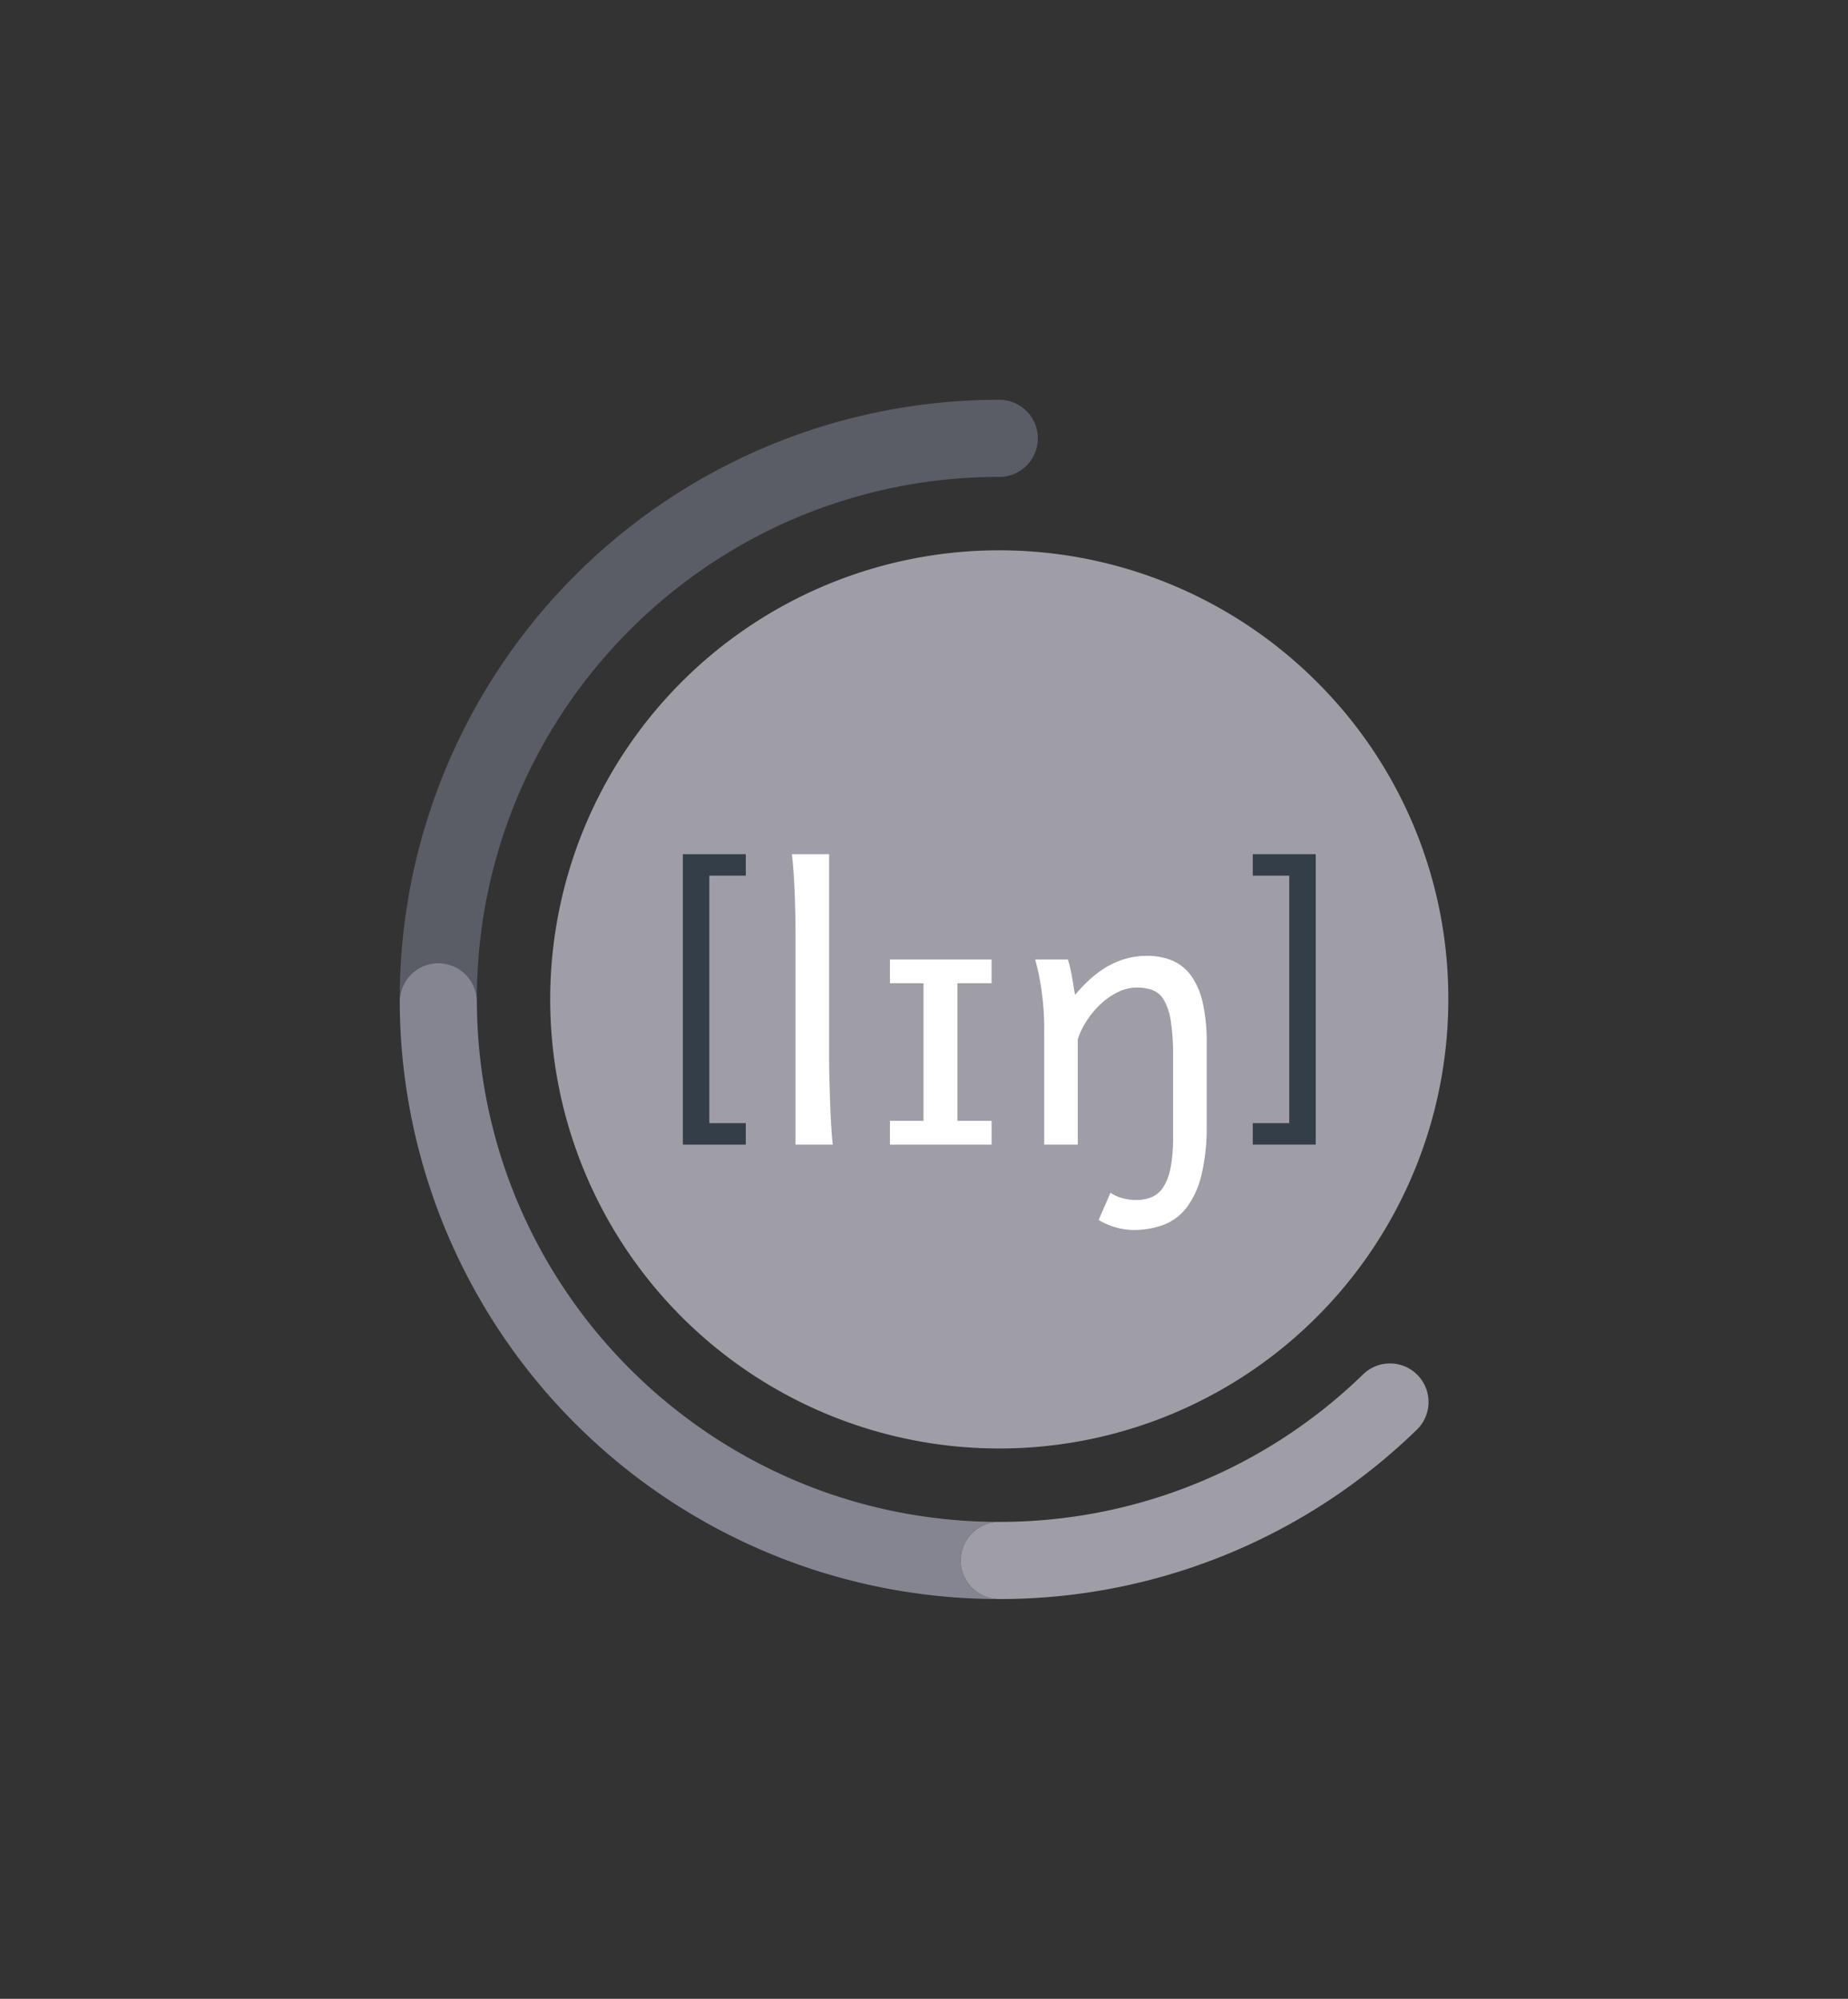 <svg xmlns="http://www.w3.org/2000/svg" xmlns:xlink="http://www.w3.org/1999/xlink" viewBox="0 0 655.267 708.668"><rect x="0" y="0" width="655.267" height="708.668" fill="#333333" stroke="none"/><defs><clipPath id="a"><rect width="655.267" height="708.668" fill="none"/></clipPath></defs><g clip-path="url(#a)"><path d="M155.417,341.496a13.676,13.676,0,0,1,13.677,13.676c-.002-.278-.012-.558-.012-.837,0-102.311,82.936-185.249,185.249-185.249a13.675,13.675,0,0,0,0-27.351A212.444,212.444,0,0,0,141.732,354.335c0,.279.008.559.01.837A13.675,13.675,0,0,1,155.417,341.496Z" fill="#5a5c66"/><path d="M340.655,553.259a13.675,13.675,0,0,1,13.676-13.676c-102.032,0-184.787-82.486-185.237-184.411a13.676,13.676,0,1,0-27.352,0A212.436,212.436,0,0,0,354.331,566.936,13.676,13.676,0,0,1,340.655,553.259Z" fill="#858591"/><path d="M502.53,487.409a13.675,13.675,0,0,0-19.342,0A184.635,184.635,0,0,1,354.331,539.583a13.676,13.676,0,0,0,0,27.352A211.921,211.921,0,0,0,502.53,506.749,13.675,13.675,0,0,0,502.53,487.409Z" fill="#9f9ea7"/><path d="M466.914,241.751a159.225,159.225,0,1,0,46.63,112.584A158.179,158.179,0,0,0,466.914,241.751Z" fill="#9f9ea7"/><path d="M242.121,405.825V302.848h22.334V310.46H251.509v87.752h12.945v7.613Z" fill="#333e48"/><path d="M466.539,302.848V405.825H444.209v-7.613H457.148V310.46H444.209v-7.612Z" fill="#333e48"/><path d="M293.99,375.255c0,2.056.032,4.483.096,7.271q.094,4.184.259,8.497.16,4.312.387,8.24.221,3.926.546,6.562H282.084V333.095q0-9.394-.322-17.022-.319-7.629-.966-13.225h13.194Z" fill="#fff"/><path d="M351.595,340.176v8.434H339.495v48.786h12.101v8.432h-36.041v-8.432h11.906V348.609H315.554v-8.434Z" fill="#fff"/><path d="M378.628,340.176a22.453,22.453,0,0,1,.771,2.674c.261,1.093.492,2.239.709,3.44q.318,1.802.58,3.541l.512,2.893q6.182-7.334,12.422-10.585a27.828,27.828,0,0,1,13.003-3.251,22.818,22.818,0,0,1,9.107,1.706A16.063,16.063,0,0,1,422.396,346a26.476,26.476,0,0,1,4.087,9.591,62.936,62.936,0,0,1,1.383,14.194v28.958a72.014,72.014,0,0,1-1.9,18.055,30.923,30.923,0,0,1-5.309,11.461,18.654,18.654,0,0,1-8.207,6.047,30.522,30.522,0,0,1-10.652,1.77,23.033,23.033,0,0,1-6.211-.932,23.488,23.488,0,0,1-6.018-2.607l4.184-9.654a12.916,12.916,0,0,0,3.958,1.836,17.602,17.602,0,0,0,5.051.738,14.581,14.581,0,0,0,5.539-.996,9.234,9.234,0,0,0,4.148-3.508,19.178,19.178,0,0,0,2.608-6.887,56.884,56.884,0,0,0,.9-11.135V374.609a78.502,78.502,0,0,0-.805-12.518,21.609,21.609,0,0,0-2.415-7.467,8.005,8.005,0,0,0-4.024-3.574,16.112,16.112,0,0,0-5.63-.899,15.117,15.117,0,0,0-6.787,1.643,25.03,25.03,0,0,0-6.086,4.247,31.545,31.545,0,0,0-4.89,5.889,27.03,27.03,0,0,0-3.156,6.564v37.332H370.26V366.243a100.498,100.498,0,0,0-1.096-16.124,81.735,81.735,0,0,0-2.124-9.943Z" fill="#fff"/></g></svg>